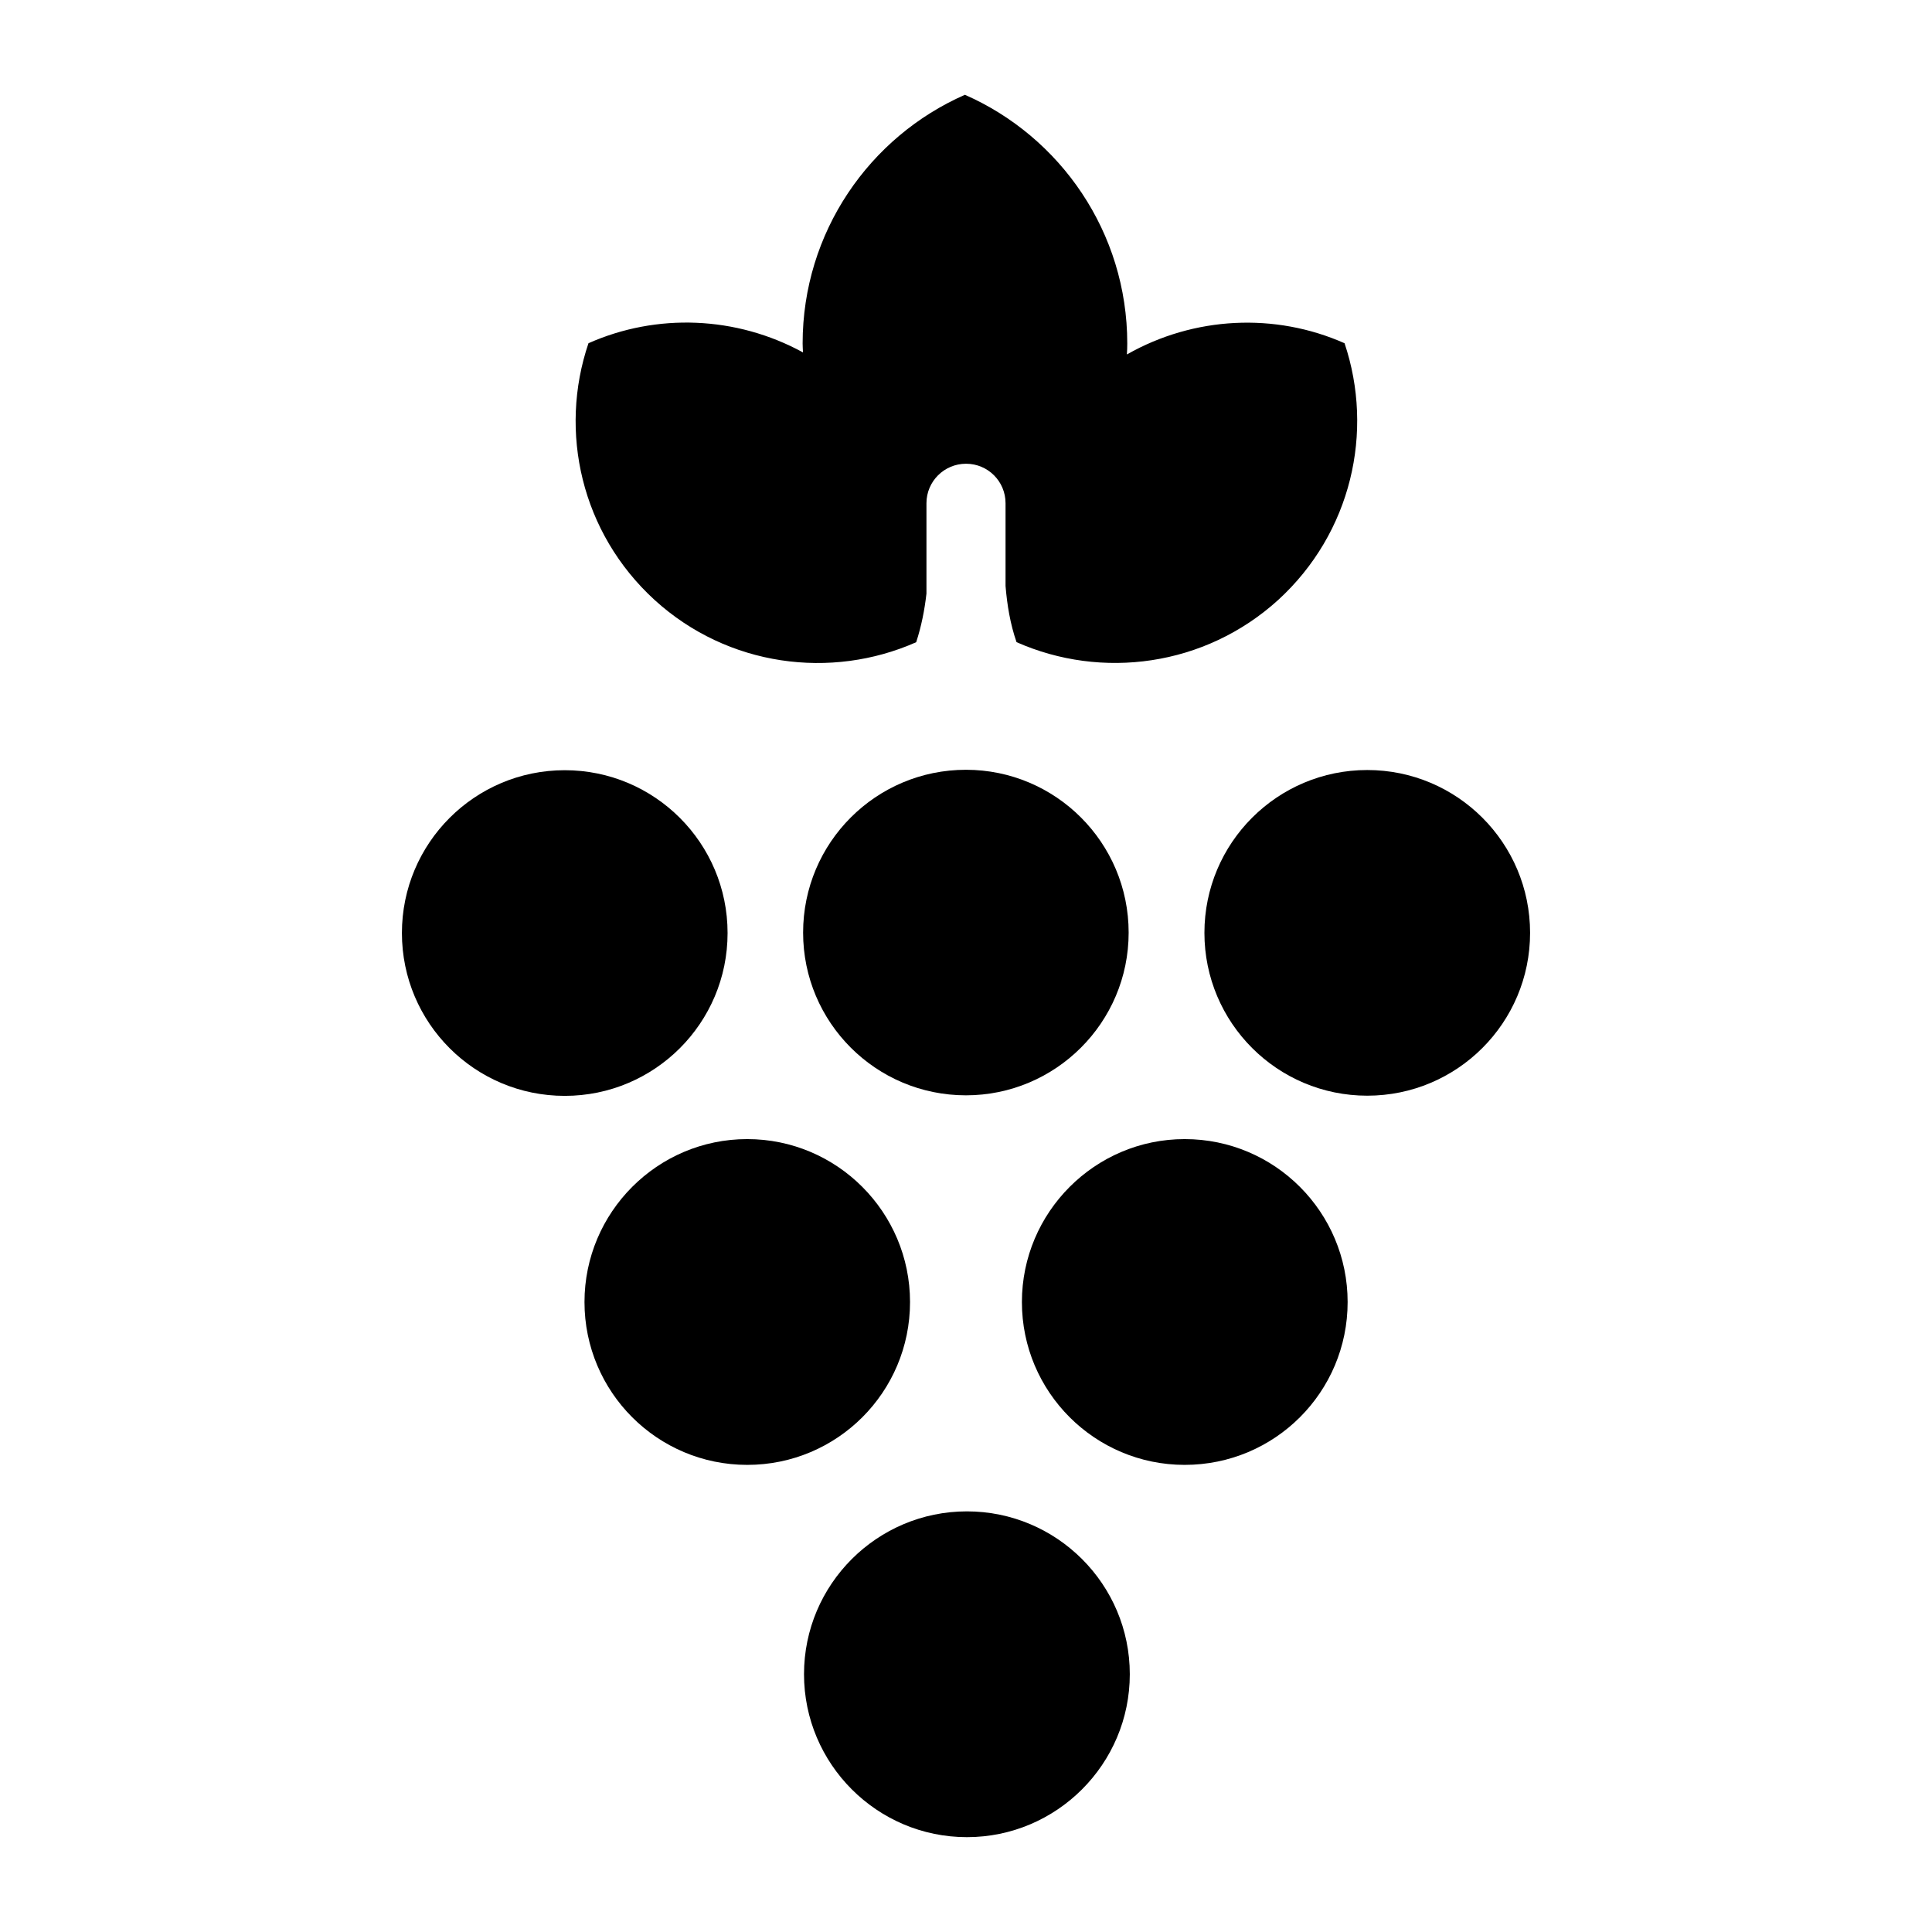 <?xml version="1.0" encoding="utf-8"?>
<!-- Generator: Adobe Illustrator 16.0.0, SVG Export Plug-In . SVG Version: 6.00 Build 0)  -->
<!DOCTYPE svg PUBLIC "-//W3C//DTD SVG 1.1//EN" "http://www.w3.org/Graphics/SVG/1.1/DTD/svg11.dtd">
<svg version="1.1" id="Layer_1" xmlns="http://www.w3.org/2000/svg" xmlns:xlink="http://www.w3.org/1999/xlink" x="0px" y="0px"
	 width="32px" height="32px" viewBox="0 0 32 32" enable-background="new 0 0 32 32" xml:space="preserve">
<g>
	<path d="M15.175,10.637c0.086-0.264,0.139-0.533,0.17-0.805V8.335c0-0.361,0.293-0.654,0.656-0.654
		c0.363,0,0.654,0.293,0.654,0.654v1.371c0.026,0.314,0.077,0.627,0.182,0.93c1.41,0.625,3.119,0.404,4.334-0.699
		c1.214-1.111,1.591-2.787,1.099-4.252c-1.15-0.51-2.492-0.447-3.605,0.186c0.004-0.062,0.006-0.121,0.006-0.182
		c0-1.84-1.107-3.424-2.689-4.119c-1.583,0.695-2.688,2.279-2.688,4.119c0,0.051,0.004,0.102,0.006,0.148
		c-1.105-0.604-2.424-0.654-3.553-0.152C9.25,7.15,9.627,8.827,10.843,9.938C12.054,11.041,13.765,11.262,15.175,10.637z"/>
	<path d="M15.999,12.75c-1.49,0-2.697,1.207-2.697,2.697c0,1.488,1.207,2.695,2.697,2.695c1.486,0,2.695-1.207,2.695-2.695
		C18.694,13.957,17.485,12.75,15.999,12.75z"/>
	<circle cx="9.354" cy="15.454" r="2.697"/>
	<path d="M15.073,21.566c0-1.486-1.207-2.699-2.697-2.699c-1.488,0-2.695,1.213-2.695,2.699c0,1.49,1.207,2.697,2.695,2.697
		C13.866,24.264,15.073,23.057,15.073,21.566z"/>
	<path d="M16.015,25.033c-1.486,0-2.698,1.207-2.698,2.697c0,1.488,1.211,2.699,2.698,2.699c1.487,0,2.698-1.211,2.698-2.699
		C18.713,26.24,17.502,25.033,16.015,25.033z"/>
	<path d="M19.622,18.867c-1.487,0-2.696,1.213-2.696,2.699c0,1.49,1.209,2.697,2.696,2.697c1.494,0,2.699-1.207,2.699-2.697
		C22.321,20.08,21.116,18.867,19.622,18.867z"/>
	<circle cx="22.646" cy="15.451" r="2.697"/>
</g>
</svg>
